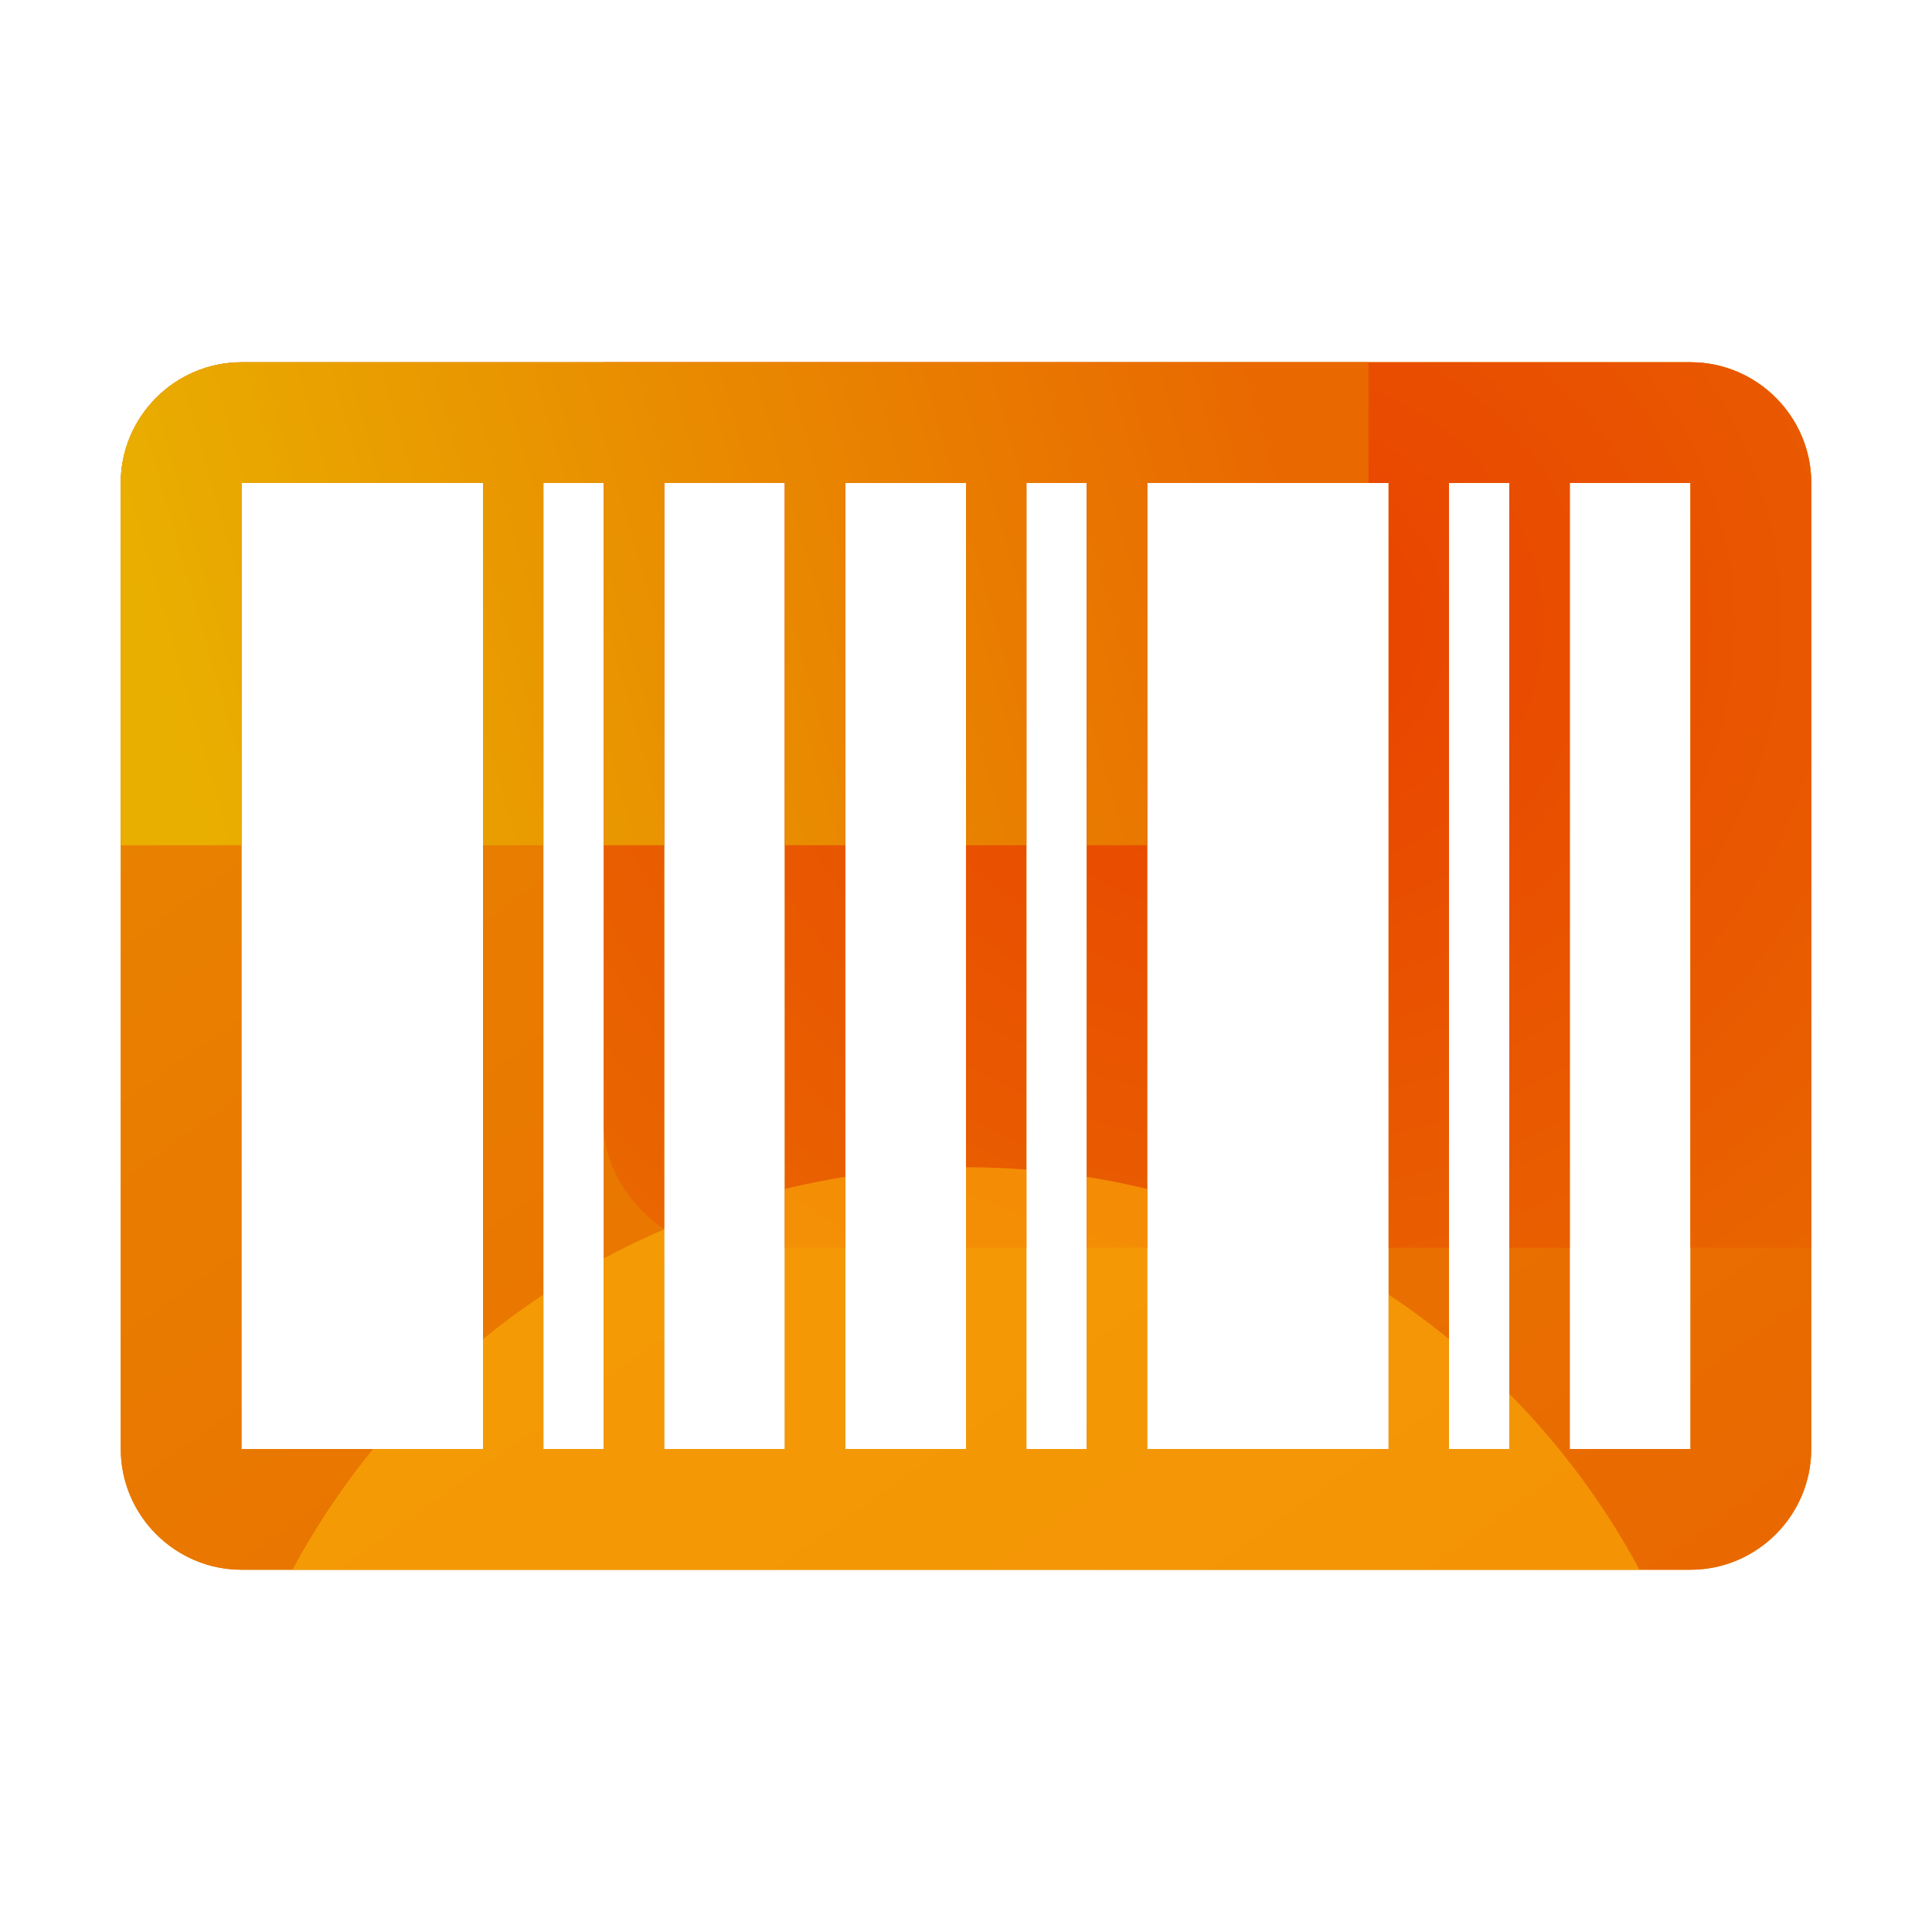 <svg version="1.1" xmlns="http://www.w3.org/2000/svg" xmlns:xlink="http://www.w3.org/1999/xlink" viewBox="0 0 96 96" width="96" height="96">
	<defs>
		<path id="base" d="M84,18H12c-3.3,0-6,2.7-6,6v48c0,3.3,2.7,6,6,6h72c3.3,0,6-2.7,6-6V24C90,20.7,87.3,18,84,18z M24,72H12V24h12V72z M30,72h-3V24h3V72z M39,72h-6V24h6V72z M48,72h-6V24h6V72z M54,72h-3V24h3V72z M69,72H57V24h12V72z M75,72h-3V24h3V72z M84,72h-6V24h6V72z"/>
	</defs>
	<clipPath id="base_group">
		<path id="base" d="M84,18H12c-3.3,0-6,2.7-6,6v48c0,3.3,2.7,6,6,6h72c3.3,0,6-2.7,6-6V24C90,20.7,87.3,18,84,18z M24,72H12V24h12V72z M30,72h-3V24h3V72z M39,72h-6V24h6V72z M48,72h-6V24h6V72z M54,72h-3V24h3V72z M69,72H57V24h12V72z M75,72h-3V24h3V72z M84,72h-6V24h6V72z"/>
	</clipPath>
	<use xlink:href="#base" href="#base"  fill="#E98700"/>
	<g clip-path="url(#base_group)">
		<linearGradient id="Gradient1" x1="0" y1="0" x2="100%" y2="100%">
			<stop offset="0" stop-color="#E98700"/>
			<stop offset="1" stop-color="#E96800"/>
		</linearGradient>
		<use xlink:href="#base" href="#base"  fill="url(#Gradient1)"/>
		<radialGradient id="Gradient2" cx="50%" cy="50%" r="70%">
			<stop offset="0" stop-color="#E94100"/>
			<stop offset="1" stop-color="#E96800"/>
		</radialGradient>
		<rect fill="url(#Gradient2)" x="30" y="0" width="66" height="62" rx="6" ry="6"/>
		<linearGradient id="Gradient3" x1="15%" y1="100%" x2="100%" y2="85%">
			<stop offset="0" stop-color="#E9AF00"/>
			<stop offset="1" stop-color="#E96800"/>
		</linearGradient>
		<rect fill="url(#Gradient3)" x="0" y="0" width="68" height="42" rx="6" ry="6"/>
		<circle fill="#FFBF0B" fill-opacity=".5" cx="48" cy="96" r="38"/>
	</g>
</svg>
